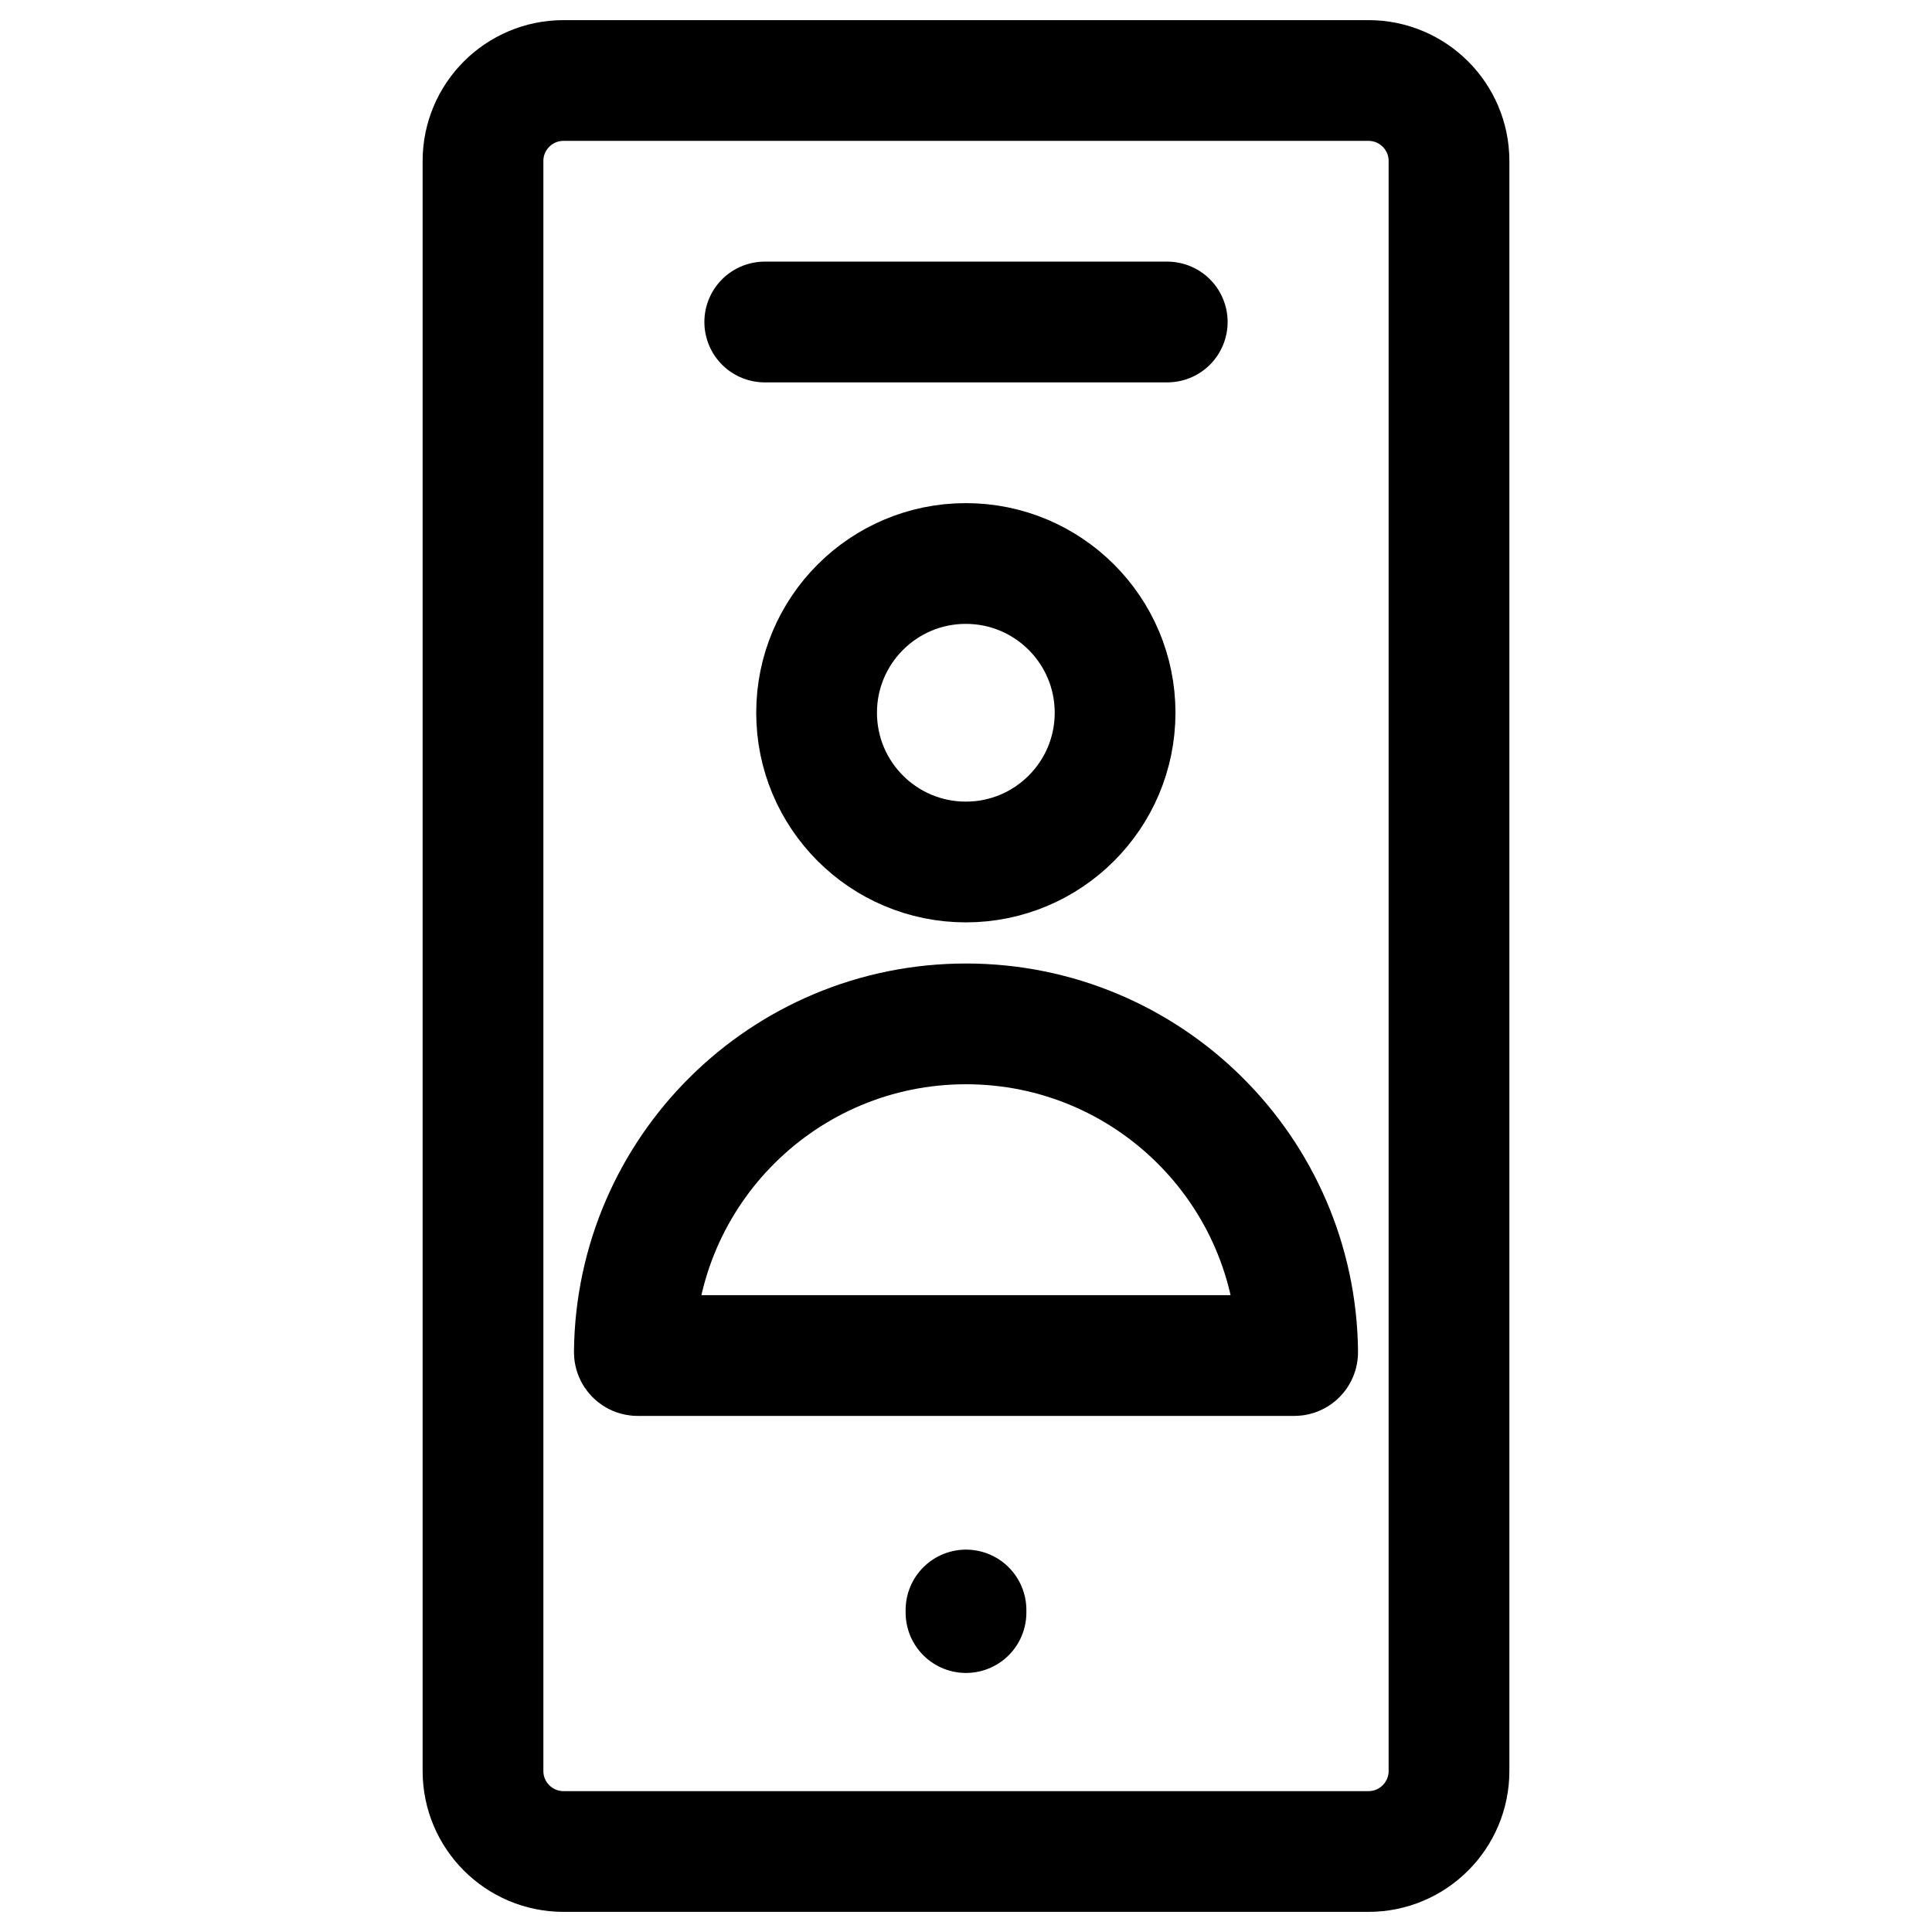 <svg width="24" height="24" viewBox="0 0 24 24" fill="none" xmlns="http://www.w3.org/2000/svg">
<path d="M12 20V20.032M9.5 4H14.5M7 1H17C17.552 1 18 1.448 18 2V22C18 22.552 17.552 23 17 23H7C6.448 23 6 22.552 6 22V2C6 1.448 6.448 1 7 1ZM13.852 8.854C13.852 9.878 13.022 10.708 11.998 10.708C10.974 10.708 10.144 9.878 10.144 8.854C10.144 7.83 10.974 7 11.998 7C13.022 7 13.852 7.83 13.852 8.854ZM7.88 16.797C7.902 14.541 9.738 12.719 12 12.719C14.262 12.719 16.098 14.541 16.12 16.797C16.12 16.82 16.102 16.839 16.079 16.839H7.921C7.898 16.839 7.88 16.82 7.88 16.797Z" stroke="black" stroke-width="1.5" stroke-linecap="round"/>
</svg>
